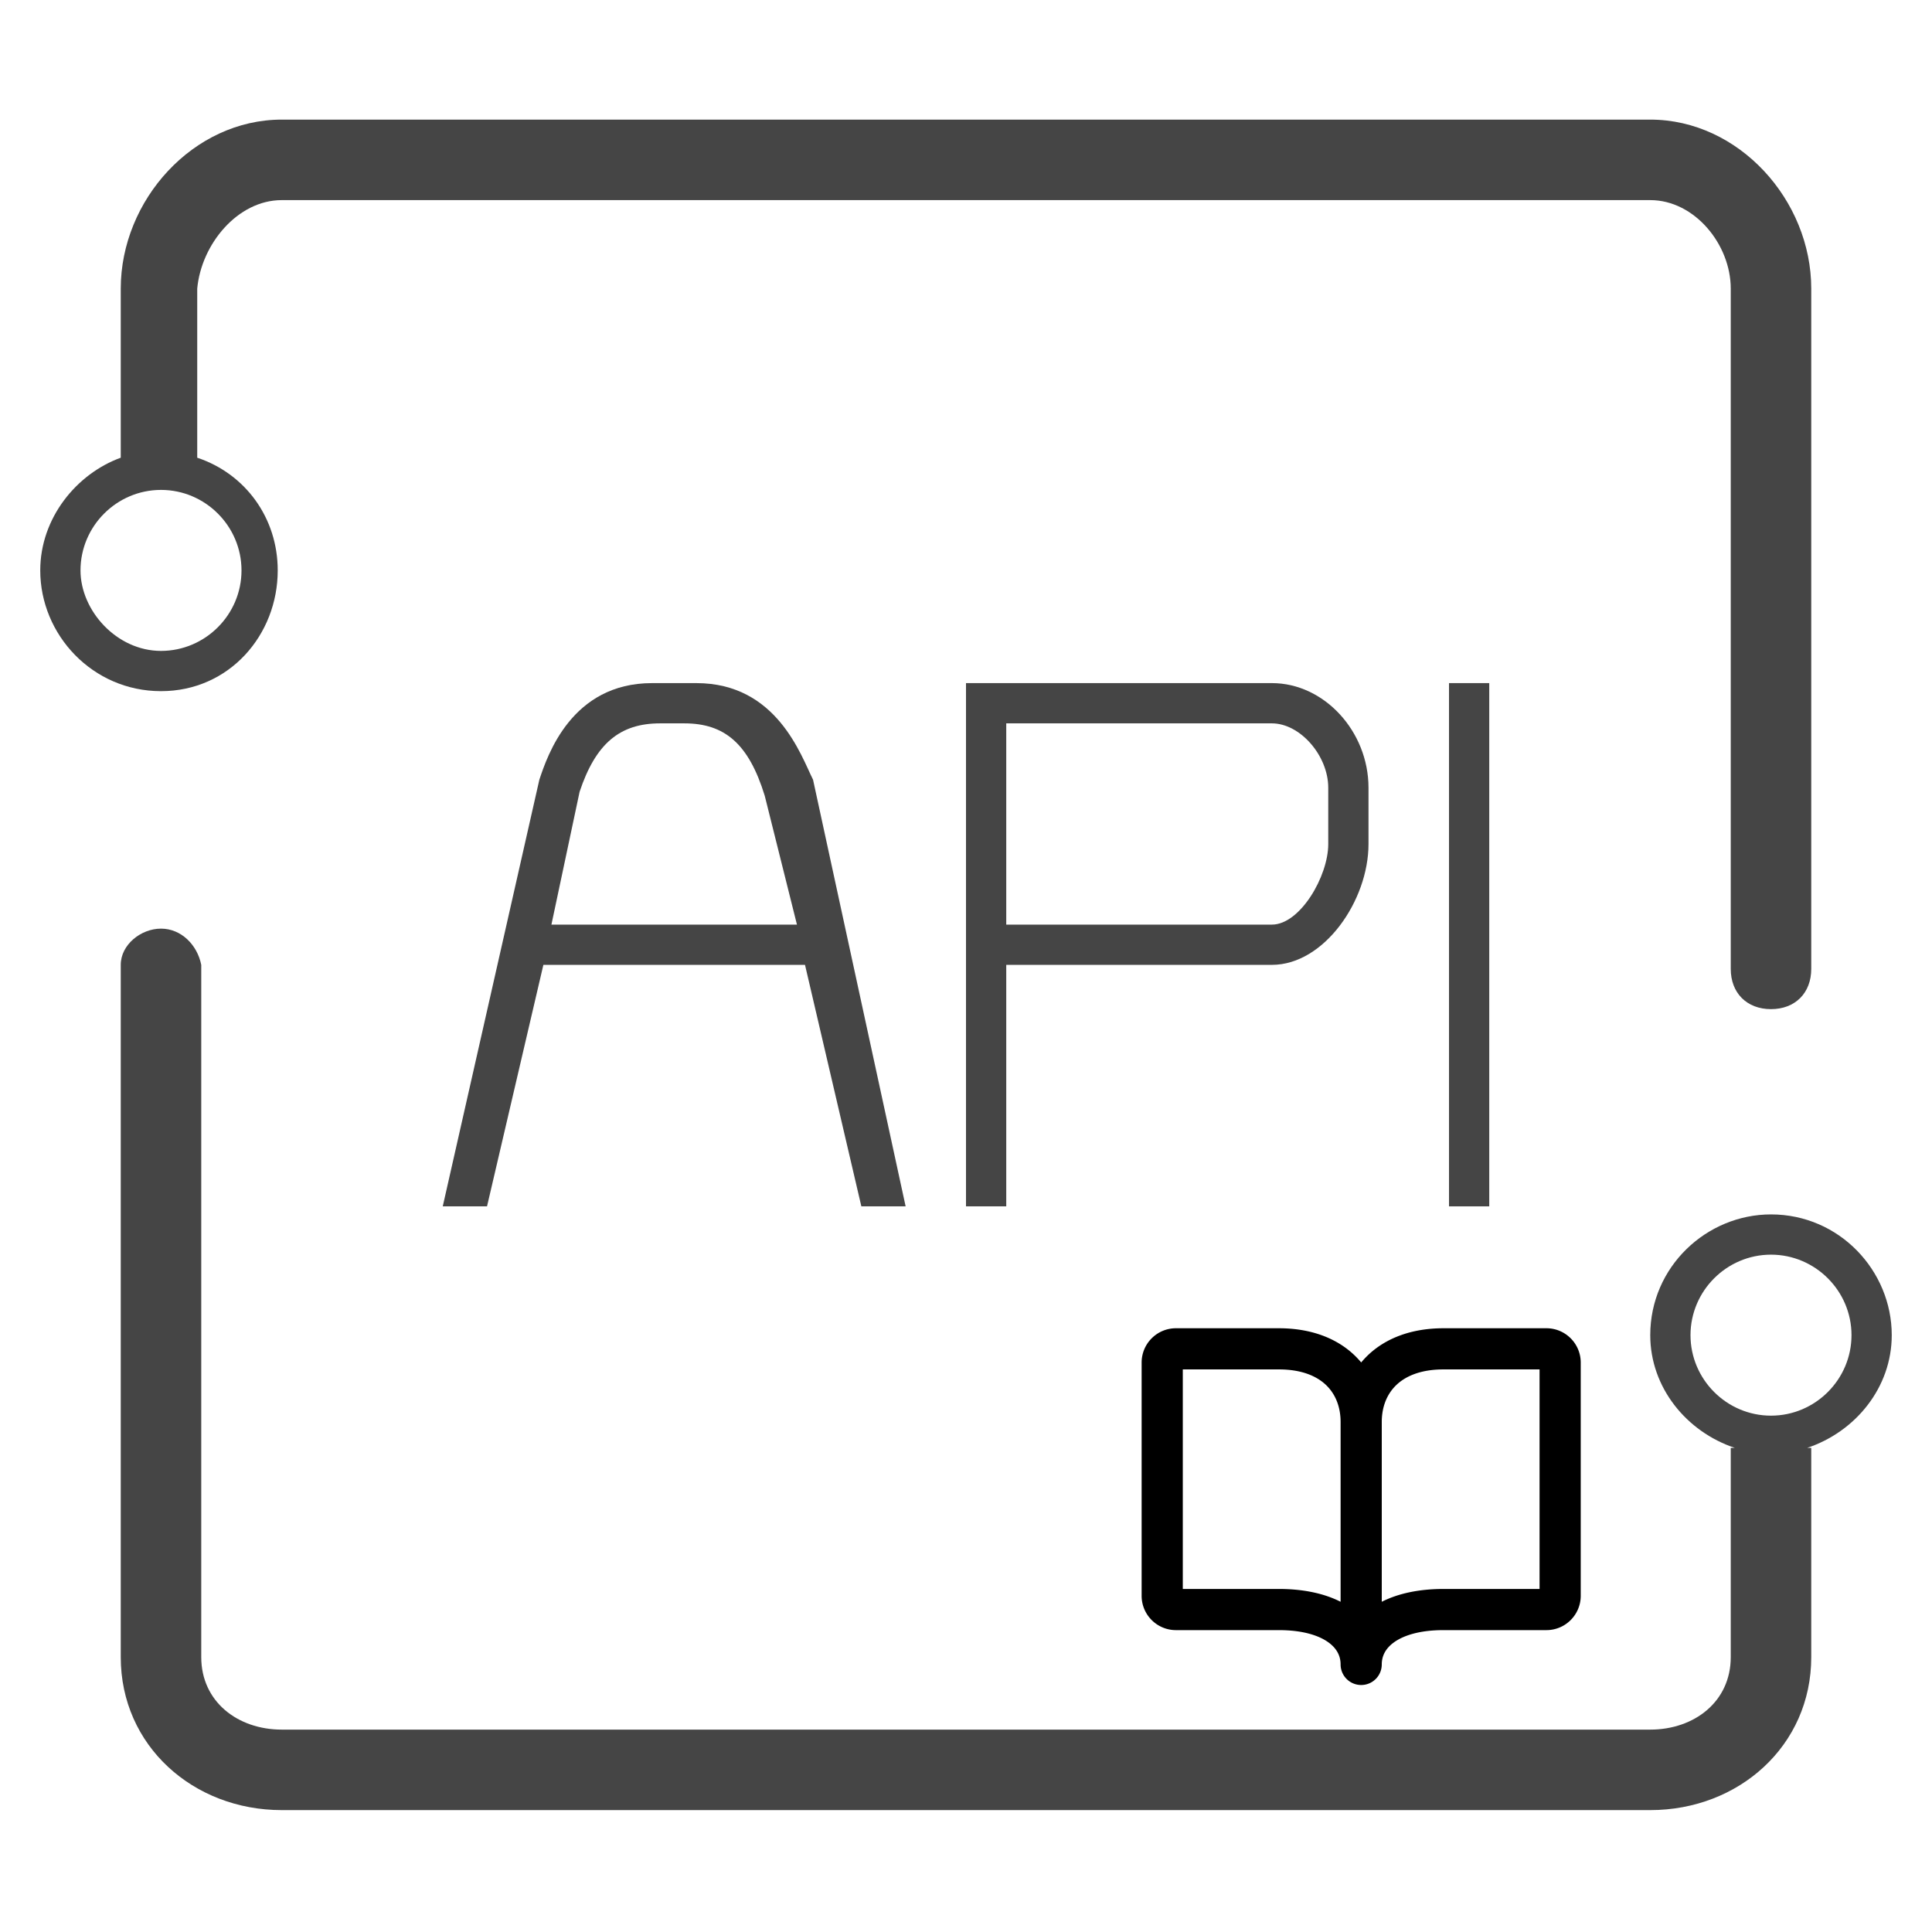<?xml version="1.0" encoding="UTF-8" standalone="no"?>
<svg
   version="1.1"
   width="220px"
   height="220px"
   viewBox="-0.5 -0.5 220 220"
   id="svg13"
   sodipodi:docname="apiu.svg"
   inkscape:version="1.3.2 (091e20e, 2023-11-25, custom)"
   xmlns:inkscape="http://www.inkscape.org/namespaces/inkscape"
   xmlns:sodipodi="http://sodipodi.sourceforge.net/DTD/sodipodi-0.dtd"
   xmlns="http://www.w3.org/2000/svg"
   xmlns:svg="http://www.w3.org/2000/svg">
  <sodipodi:namedview
     id="namedview13"
     pagecolor="#ffffff"
     bordercolor="#000000"
     borderopacity="0.25"
     inkscape:showpageshadow="2"
     inkscape:pageopacity="0.0"
     inkscape:pagecheckerboard="0"
     inkscape:deskcolor="#d1d1d1"
     showgrid="false"
     inkscape:zoom="5.1681818"
     inkscape:cx="110"
     inkscape:cy="110"
     inkscape:window-width="3440"
     inkscape:window-height="1351"
     inkscape:window-x="-9"
     inkscape:window-y="-9"
     inkscape:window-maximized="1"
     inkscape:current-layer="svg13" />
  <defs
     id="defs1" />
  <g
     id="g13">
    <g
       data-cell-id="0"
       id="g12">
      <g
         data-cell-id="1"
         id="g11">
        <g
           data-cell-id="qYWMFZfGgIOQVrpC34mE-1"
           id="g7">
          <g
             id="g6">
            <g
               id="g5">
              <svg
                 version="1.1"
                 id="svg-image-E6OpAwM1viE_TA06mPdc"
                 x="-0.5"
                 y="-0.63"
                 viewBox="0 0 48 48"
                 style="font-family: initial;"
                 xml:space="preserve"
                 width="220"
                 height="220">
<style
   type="text/css"
   id="style1">#svg-image-E6OpAwM1viE_TA06mPdc .st0 { fill: rgb(69, 69, 69); }
</style>
<g
   id="g4">
	<path
   class="st0"
   d="M47,33.2c0-1.6-1.3-3-3-3c-1.6,0-3,1.3-3,3c0,1.3,0.9,2.4,2.1,2.8H43v5.2c0,1.1-0.9,1.8-2,1.8H7&#10;		c-1.1,0-2-0.7-2-1.8V24.1c0,0,0,0,0,0s0,0,0,0V24h0c-0.1-0.5-0.5-0.9-1-0.9S3,23.5,3,24h0v0.1c0,0,0,0,0,0s0,0,0,0v17.1&#10;		C3,43.4,4.8,45,7,45H41c2.2,0,4-1.6,4-3.8V36h-0.1C46.1,35.6,47,34.5,47,33.2z M44,35.2c-1.1,0-2-0.9-2-2s0.9-2,2-2&#10;		c1.1,0,2,0.9,2,2S45.1,35.2,44,35.2z"
   id="path1" />
	<path
   class="st0"
   d="M6.9,14.2c0-1.3-0.8-2.4-2-2.8V7.2C5,6.1,5.9,5,7,5H41c1.1,0,2,1.1,2,2.2V24h0c0,0,0,0.1,0,0.1&#10;		c0,0.6,0.4,1,1,1c0.6,0,1-0.4,1-1c0,0,0-0.1,0-0.1h0V7.2C45,5,43.2,3,41,3H7C4.8,3,3,5,3,7.2v4.2c-1.1,0.4-2,1.5-2,2.8&#10;		c0,1.6,1.3,3,3,3S6.9,15.8,6.9,14.2z M2,14.2c0-1.1,0.9-2,2-2s2,0.9,2,2s-0.9,2-2,2S2,15.2,2,14.2z"
   id="path2" />
	<polygon
   class="st0"
   points="36,30 37,30 37,23.5 37,22.4 37,18 37,17 36.5,17 36,17"
   id="polygon2" />
	<path
   class="st0"
   d="M25.3,17h-0.5H24v13h1v-6h6.6c1.3,0,2.4-1.6,2.4-3v-1.4c0-1.4-1.1-2.6-2.4-2.6H25.3z M33,19.6V21&#10;		c0,0.8-0.7,2-1.4,2H25v-5h6.6C32.3,18,33,18.8,33,19.6z"
   id="path3" />
	<path
   class="st0"
   d="M17.3,17h-1.1c-2,0-2.6,1.8-2.8,2.4L11,30h1.1l1.4-6H20v0l1.4,6h1.1l-2.3-10.6C19.9,18.8,19.3,17,17.3,17z&#10;		 M19.8,23h-6.1l0.7-3.3c0.4-1.2,1-1.7,2-1.7H17c1,0,1.6,0.5,2,1.8L19.8,23z"
   id="path4" />
</g>
</svg>
            </g>
          </g>
        </g>
        <g
           data-cell-id="qYWMFZfGgIOQVrpC34mE-3"
           id="g10">
          <g
             id="g9">
            <g
               id="g8">
              <svg
                 width="50"
                 height="50"
                 viewBox="0 0 16 16"
                 fill="none"
                 x="129.5"
                 y="144.5"
                 style="font-family: initial;"
                 version="1.1"
                 id="svg7">
                <path
                   fill="#000000"
                   fill-rule="evenodd"
                   d="M1.25 2C.56 2 0 2.56 0 3.25v8.5C0 12.44.56 13 1.25 13H5c.896 0 1.475.205 1.809.448.317.23.441.51.441.802a.75.75 0 001.5 0c0-.292.124-.572.441-.802.334-.243.913-.448 1.809-.448h3.75c.69 0 1.25-.56 1.25-1.25v-8.5C16 2.56 15.44 2 14.75 2H11c-1.154 0-2.106.354-2.772 1-.081.08-.157.161-.228.246A3.131 3.131 0 007.772 3C7.106 2.354 6.154 2 5 2H1.25zm7.5 9.967c.61-.309 1.372-.467 2.25-.467h3.5v-8H11c-.846 0-1.394.253-1.728.577-.335.325-.522.787-.522 1.34v6.55zm-1.5 0v-6.55c0-.553-.187-1.015-.522-1.34C6.394 3.753 5.846 3.5 5 3.5H1.5v8H5c.878 0 1.64.158 2.25.467z"
                   clip-rule="evenodd"
                   id="path7" />
              </svg>
            </g>
          </g>
        </g>
      </g>
    </g>
  </g>
</svg>

